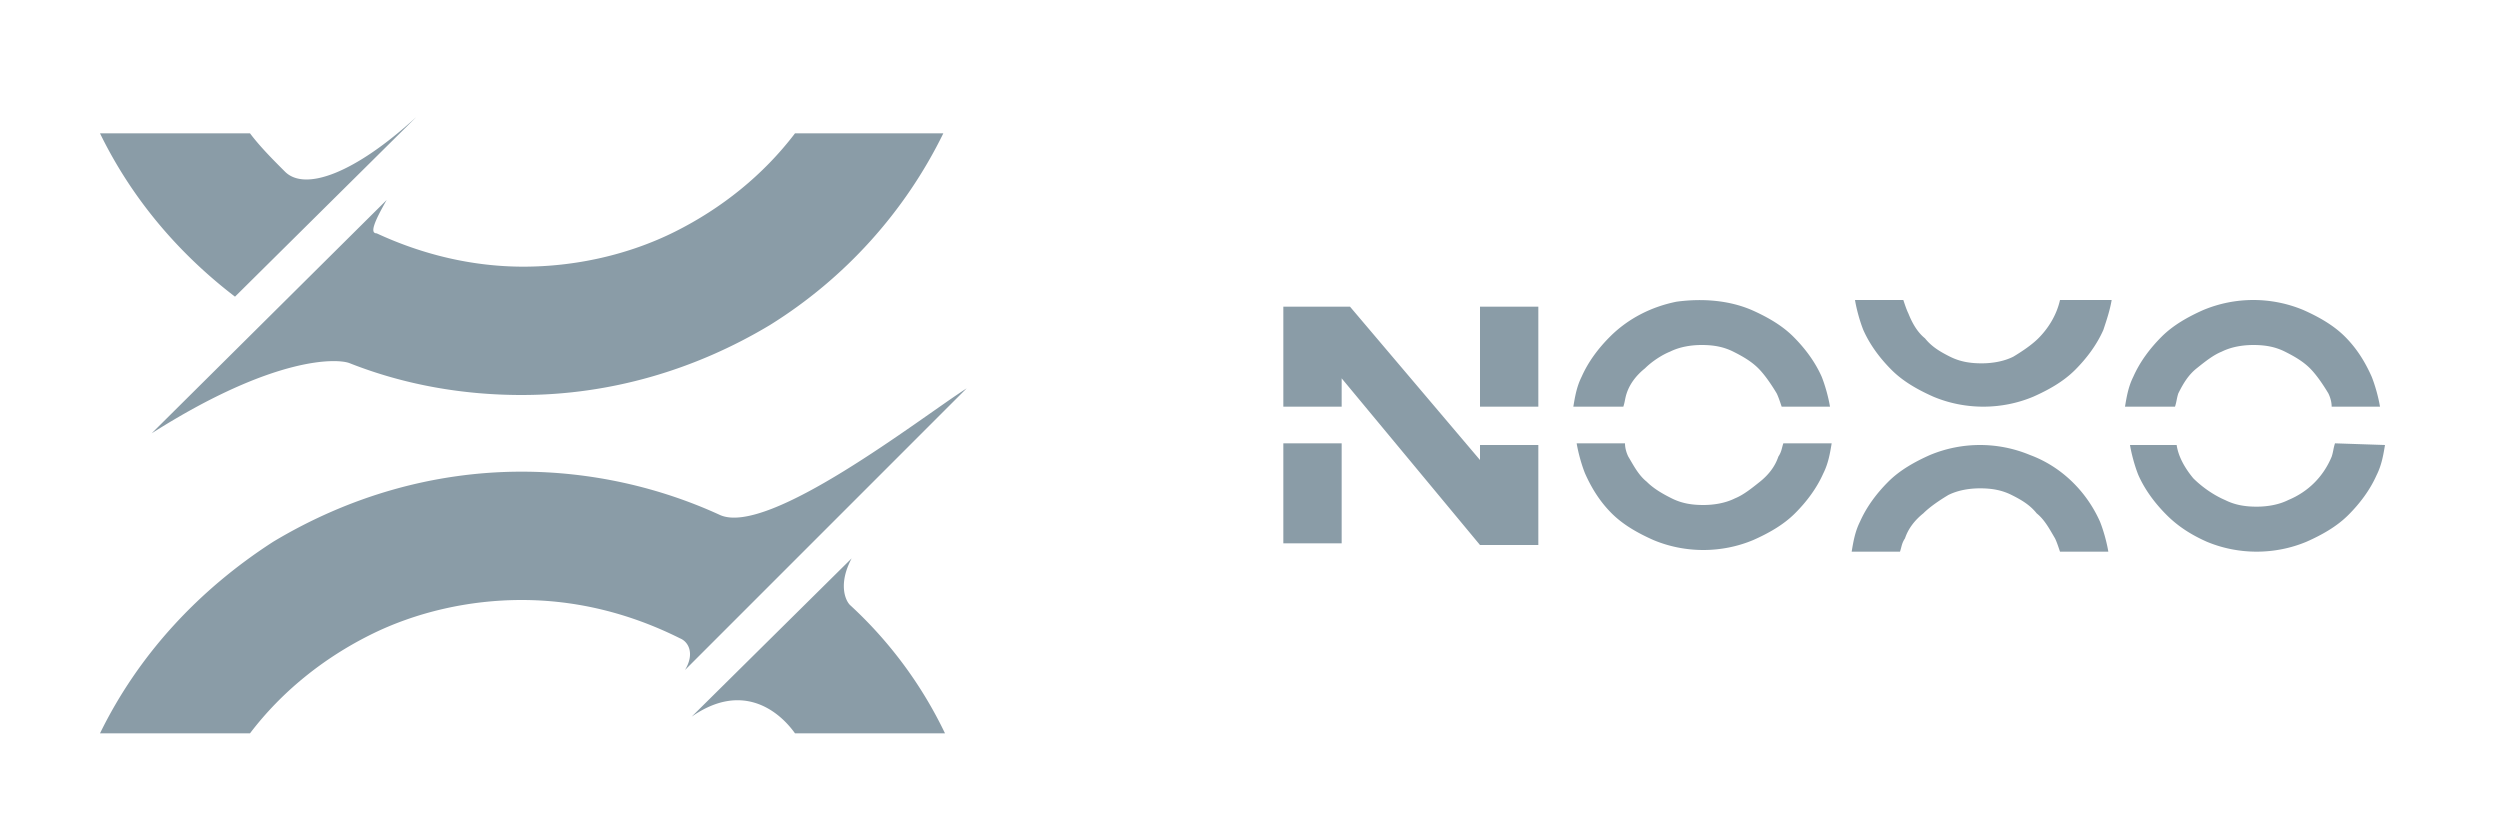 <svg width="150" height="50" fill="none" xmlns="http://www.w3.org/2000/svg"><path d="M130.5 24.4c.1-.3.1-.5.2-.8.3-.6.6-1.1 1.1-1.5.5-.4 1-.8 1.5-1 .6-.3 1.3-.4 1.9-.4.7 0 1.3.1 1.9.4.6.3 1.1.6 1.5 1 .4.4.8 1 1.1 1.5.1.2.2.5.2.8h2.9c-.1-.6-.3-1.3-.5-1.8-.4-.9-.9-1.7-1.6-2.4-.7-.7-1.6-1.2-2.5-1.6a7.8 7.8 0 00-6 0c-.9.4-1.8.9-2.5 1.6-.7.7-1.3 1.5-1.7 2.4-.3.6-.4 1.2-.5 1.8h3zM114 33.1c.1-.3.1-.5.3-.8.2-.6.6-1.1 1.1-1.5.4-.4 1-.8 1.5-1.1.6-.3 1.3-.4 1.9-.4.7 0 1.3.1 1.9.4.6.3 1.1.6 1.5 1.1.5.4.8 1 1.1 1.5.1.2.2.5.3.8h2.9c-.1-.6-.3-1.3-.5-1.8-.8-1.8-2.3-3.3-4.2-4a7.8 7.8 0 00-6 0c-.9.4-1.8.9-2.5 1.6-.7.7-1.3 1.5-1.7 2.4-.3.6-.4 1.2-.5 1.8h2.9zm26.1-6.5c-.1.3-.1.5-.2.8-.5 1.2-1.4 2.1-2.6 2.6-.6.3-1.3.4-1.9.4-.7 0-1.3-.1-1.9-.4-.7-.3-1.4-.8-1.9-1.3-.5-.6-.9-1.3-1-2h-2.8c.1.6.3 1.3.5 1.8.4.9 1 1.7 1.7 2.4s1.5 1.2 2.4 1.6c1.9.8 4.1.8 6 0 .9-.4 1.8-.9 2.5-1.6.7-.7 1.3-1.5 1.7-2.4.3-.6.4-1.2.5-1.8l-3-.1zm-42.7-2.2c.1-.3.1-.5.2-.8.2-.6.6-1.1 1.1-1.5.4-.4 1-.8 1.5-1 .6-.3 1.3-.4 1.9-.4.7 0 1.3.1 1.9.4.6.3 1.1.6 1.5 1 .4.4.8 1 1.1 1.5.1.2.2.5.3.8h2.9c-.1-.6-.3-1.3-.5-1.8-.4-.9-1-1.7-1.7-2.4s-1.6-1.2-2.5-1.6c-1.4-.6-3-.7-4.5-.5-1.5.3-2.9 1-4 2.1-.7.7-1.3 1.5-1.7 2.4-.3.6-.4 1.2-.5 1.8h3zm9.6 2.2c-.1.3-.1.5-.3.8-.2.6-.6 1.1-1.1 1.5-.5.4-1 .8-1.5 1-.6.3-1.3.4-1.9.4-.7 0-1.3-.1-1.9-.4-.6-.3-1.1-.6-1.5-1-.5-.4-.8-1-1.1-1.5-.1-.2-.2-.5-.2-.8h-2.9c.1.6.3 1.3.5 1.8.4.9.9 1.7 1.6 2.4.7.7 1.6 1.2 2.5 1.6 1.9.8 4.1.8 6 0 .9-.4 1.8-.9 2.5-1.6.7-.7 1.3-1.5 1.7-2.4.3-.6.4-1.2.5-1.8H107zm16.6-8.6c-.2.9-.7 1.7-1.3 2.3-.4.4-1 .8-1.5 1.1-.6.3-1.3.4-1.9.4-.7 0-1.3-.1-1.9-.4-.6-.3-1.1-.6-1.5-1.1-.5-.4-.8-1-1-1.5-.1-.2-.2-.5-.3-.8h-2.9c.1.6.3 1.3.5 1.8.4.9 1 1.7 1.7 2.4s1.6 1.2 2.5 1.6c1.9.8 4.1.8 6 0 .9-.4 1.8-.9 2.5-1.6.7-.7 1.3-1.5 1.7-2.4.2-.6.4-1.2.5-1.8h-3.1zm-31.3.4h-3.5v6h3.5v-6zm-11.8 8.2H77v6h3.5v-6zm8.3 0v1L81 18.4h-4v6h3.5v-1.7l8.3 10h3.5v-6h-3.5v-.1zM6 8h9c.6.8 1.4 1.6 2.1 2.3 1.2 1.2 4.2.1 7.9-3.3L14.1 17.8C10.7 15.2 7.9 11.9 6 8zm41.7 0c-1.9 2.5-4.4 4.5-7.2 5.9-2.8 1.4-6 2.1-9.1 2.1-3 0-6-.7-8.8-2-.4 0-.2-.6.6-2L9.1 26c7.4-4.7 11.2-4.5 11.9-4.2 3.3 1.3 6.8 1.9 10.3 1.9 5.3 0 10.4-1.5 14.9-4.2 4.5-2.8 8.1-6.8 10.4-11.5h-8.9zm3.4 25.5L41.5 43c3-2.1 5.2-.4 6.2 1h9a25.3 25.3 0 00-5.7-7.7c-.3-.3-.7-1.3.1-2.8zM31.3 36c3.3 0 6.5.8 9.5 2.3.5.2.9.9.3 1.9L58 23.3c-2.8 1.8-11.9 8.9-14.8 7.6-3.7-1.7-7.8-2.6-11.9-2.6-5.3 0-10.4 1.5-14.9 4.2C11.9 35.4 8.3 39.3 6 44h9c1.9-2.5 4.4-4.5 7.2-5.9 2.8-1.4 6-2.1 9.1-2.1z" fill="#8A9CA7"/></svg>